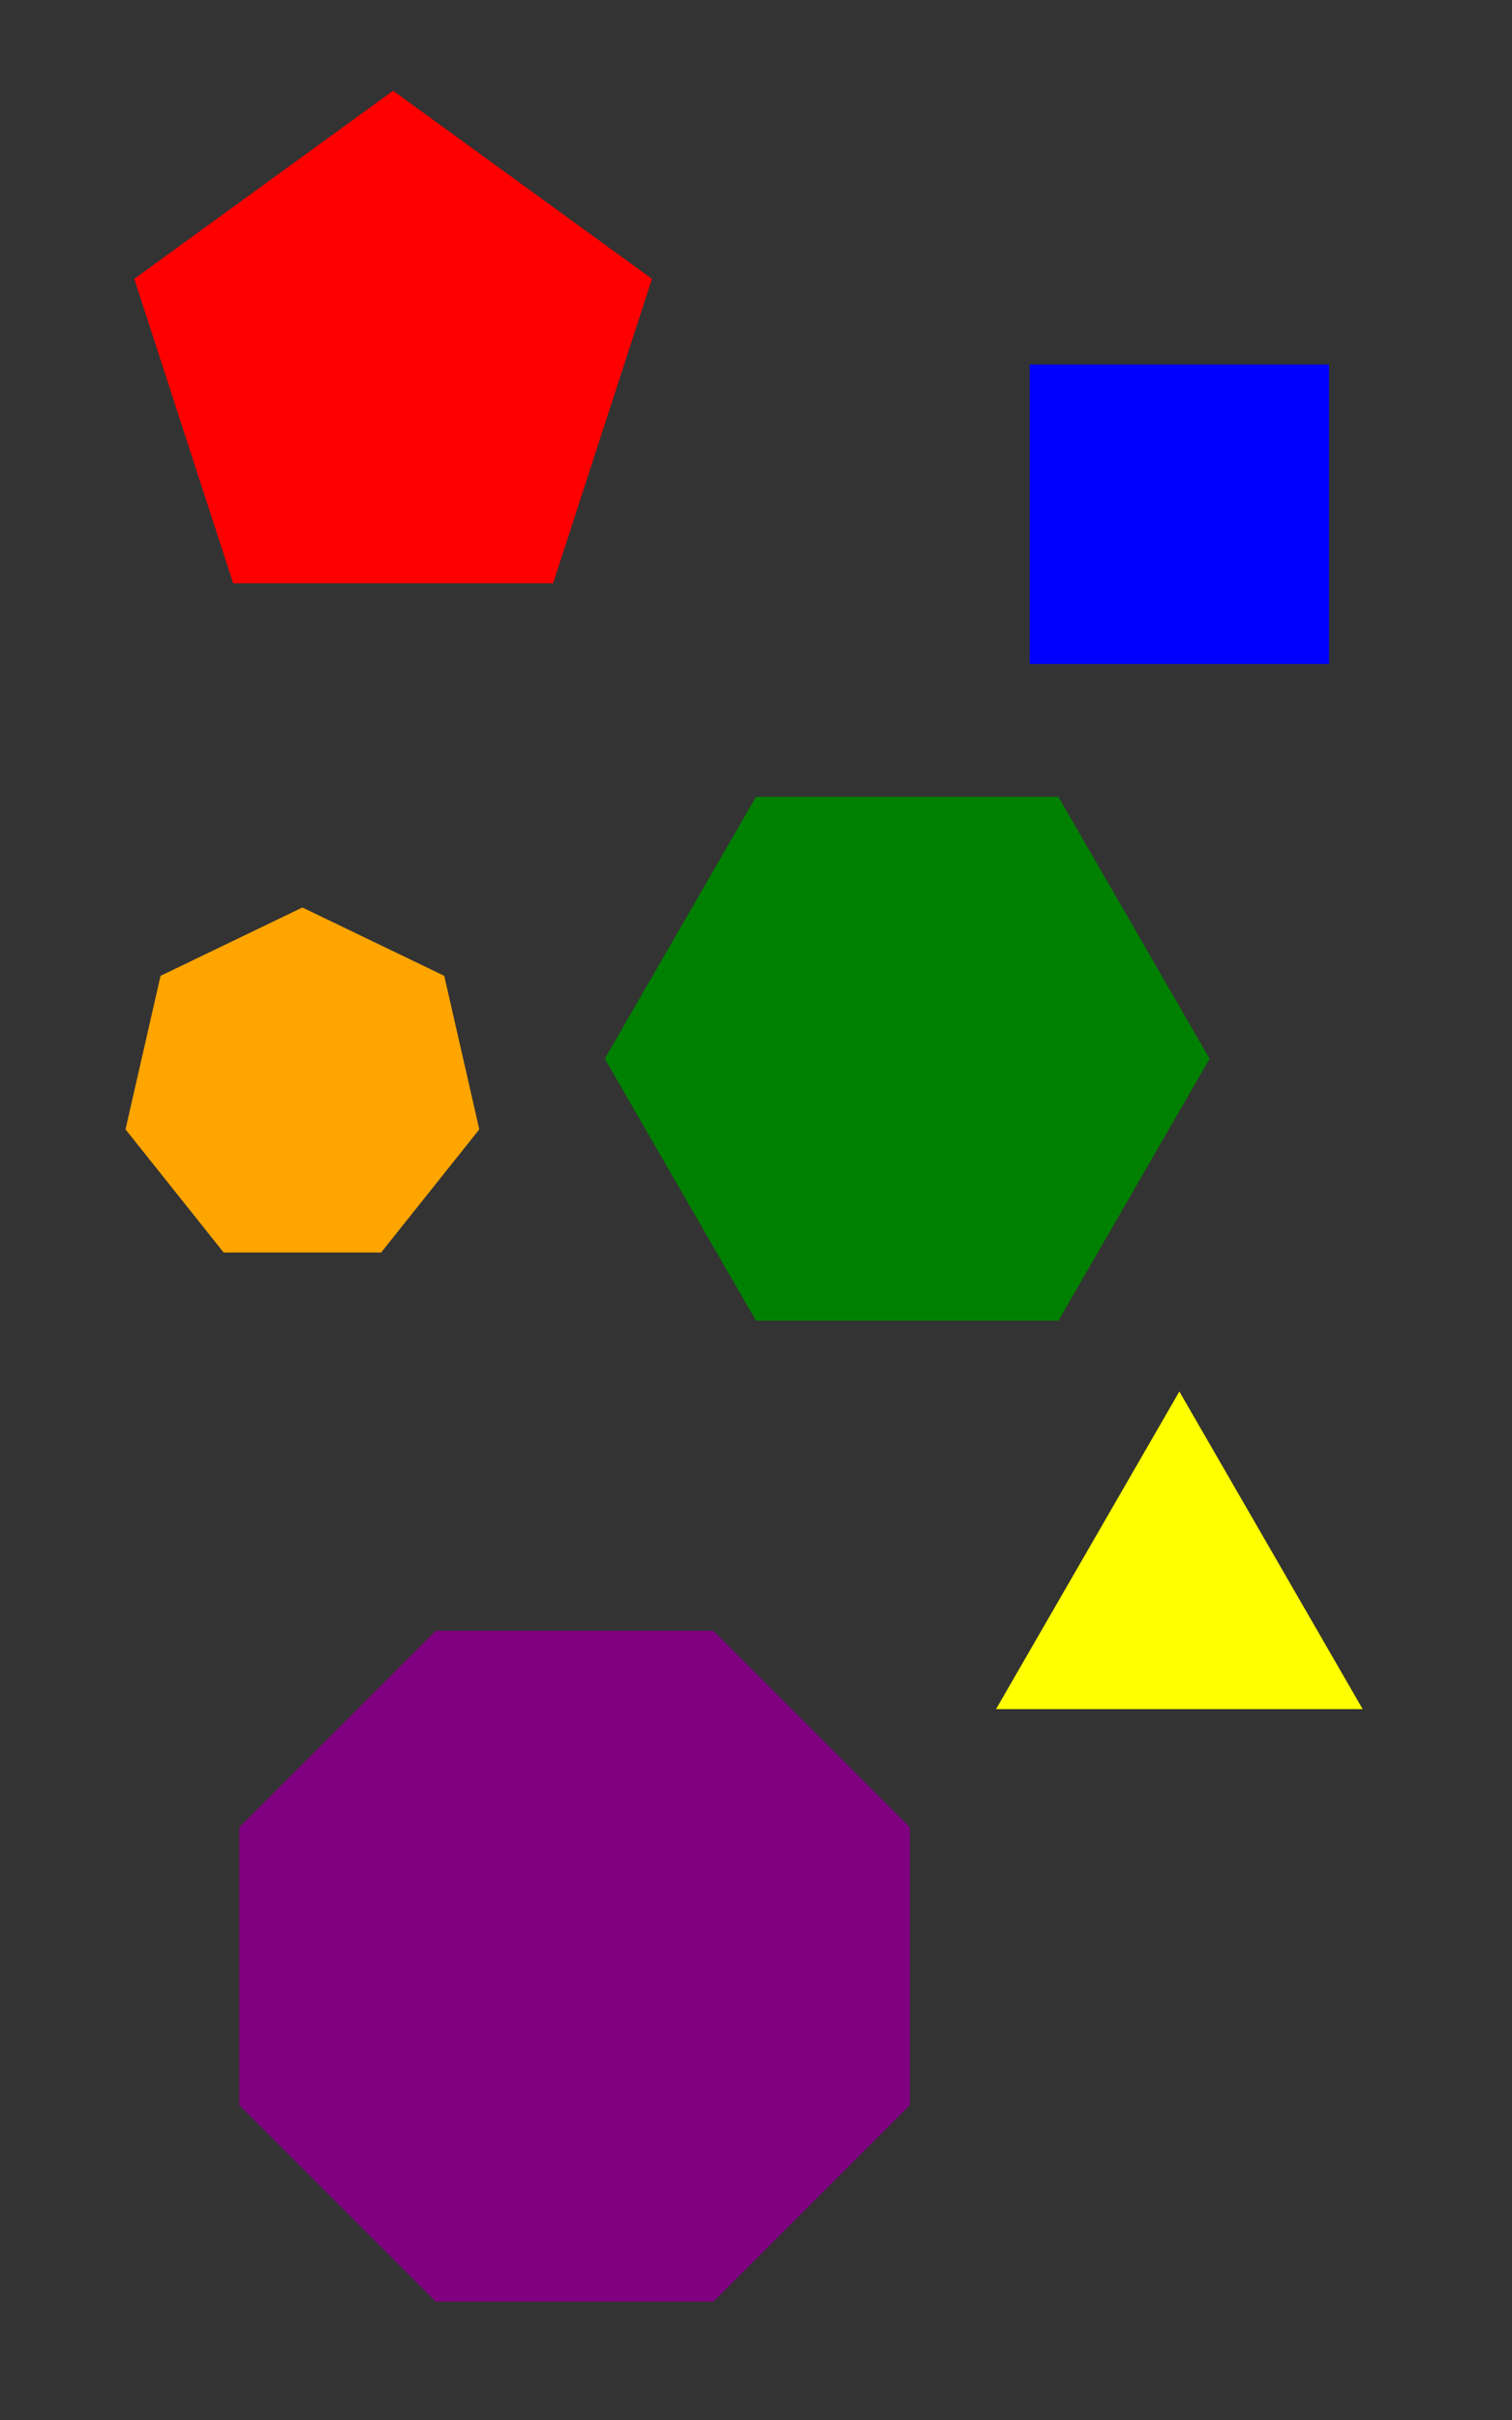<svg version="1.1"
     xmlns="http://www.w3.org/2000/svg"
     width="500"
     height="800">

<rect width="100%" height="100%" fill="#333333" stroke="none"/>

<path d="M 329.378 565.0 L 390.0 460.0 L 450.622 565.0 Z" fill="yellow"/>
<path d="M 340.503 219.497 L 340.503 120.503 L 439.497 120.503 L 439.497 219.497 Z" fill="blue"/>
<path d="M 77.099 192.812 L 44.405 92.188 L 130 30.0 L 215.595 92.188 L 182.901 192.812 Z" fill="red"/>
<path d="M 250 436.603 L 200.0 350.0 L 250 263.397 L 350 263.397 L 400.0 350.0 L 350 436.603 Z" fill="green"/>
<path d="M 73.967 414.058 L 41.504 373.351 L 53.09 322.591 L 100 300.0 L 146.91 322.591 L 158.496 373.351 L 126.033 414.058 Z" fill="orange"/>
<path d="M 144.078 760.866 L 79.134 695.922 L 79.134 604.078 L 144.078 539.134 L 235.922 539.134 L 300.866 604.078 L 300.866 695.922 L 235.922 760.866 Z" fill="purple"/>
<rect x="500" y="800" width="10" height="10"/>
</svg>
